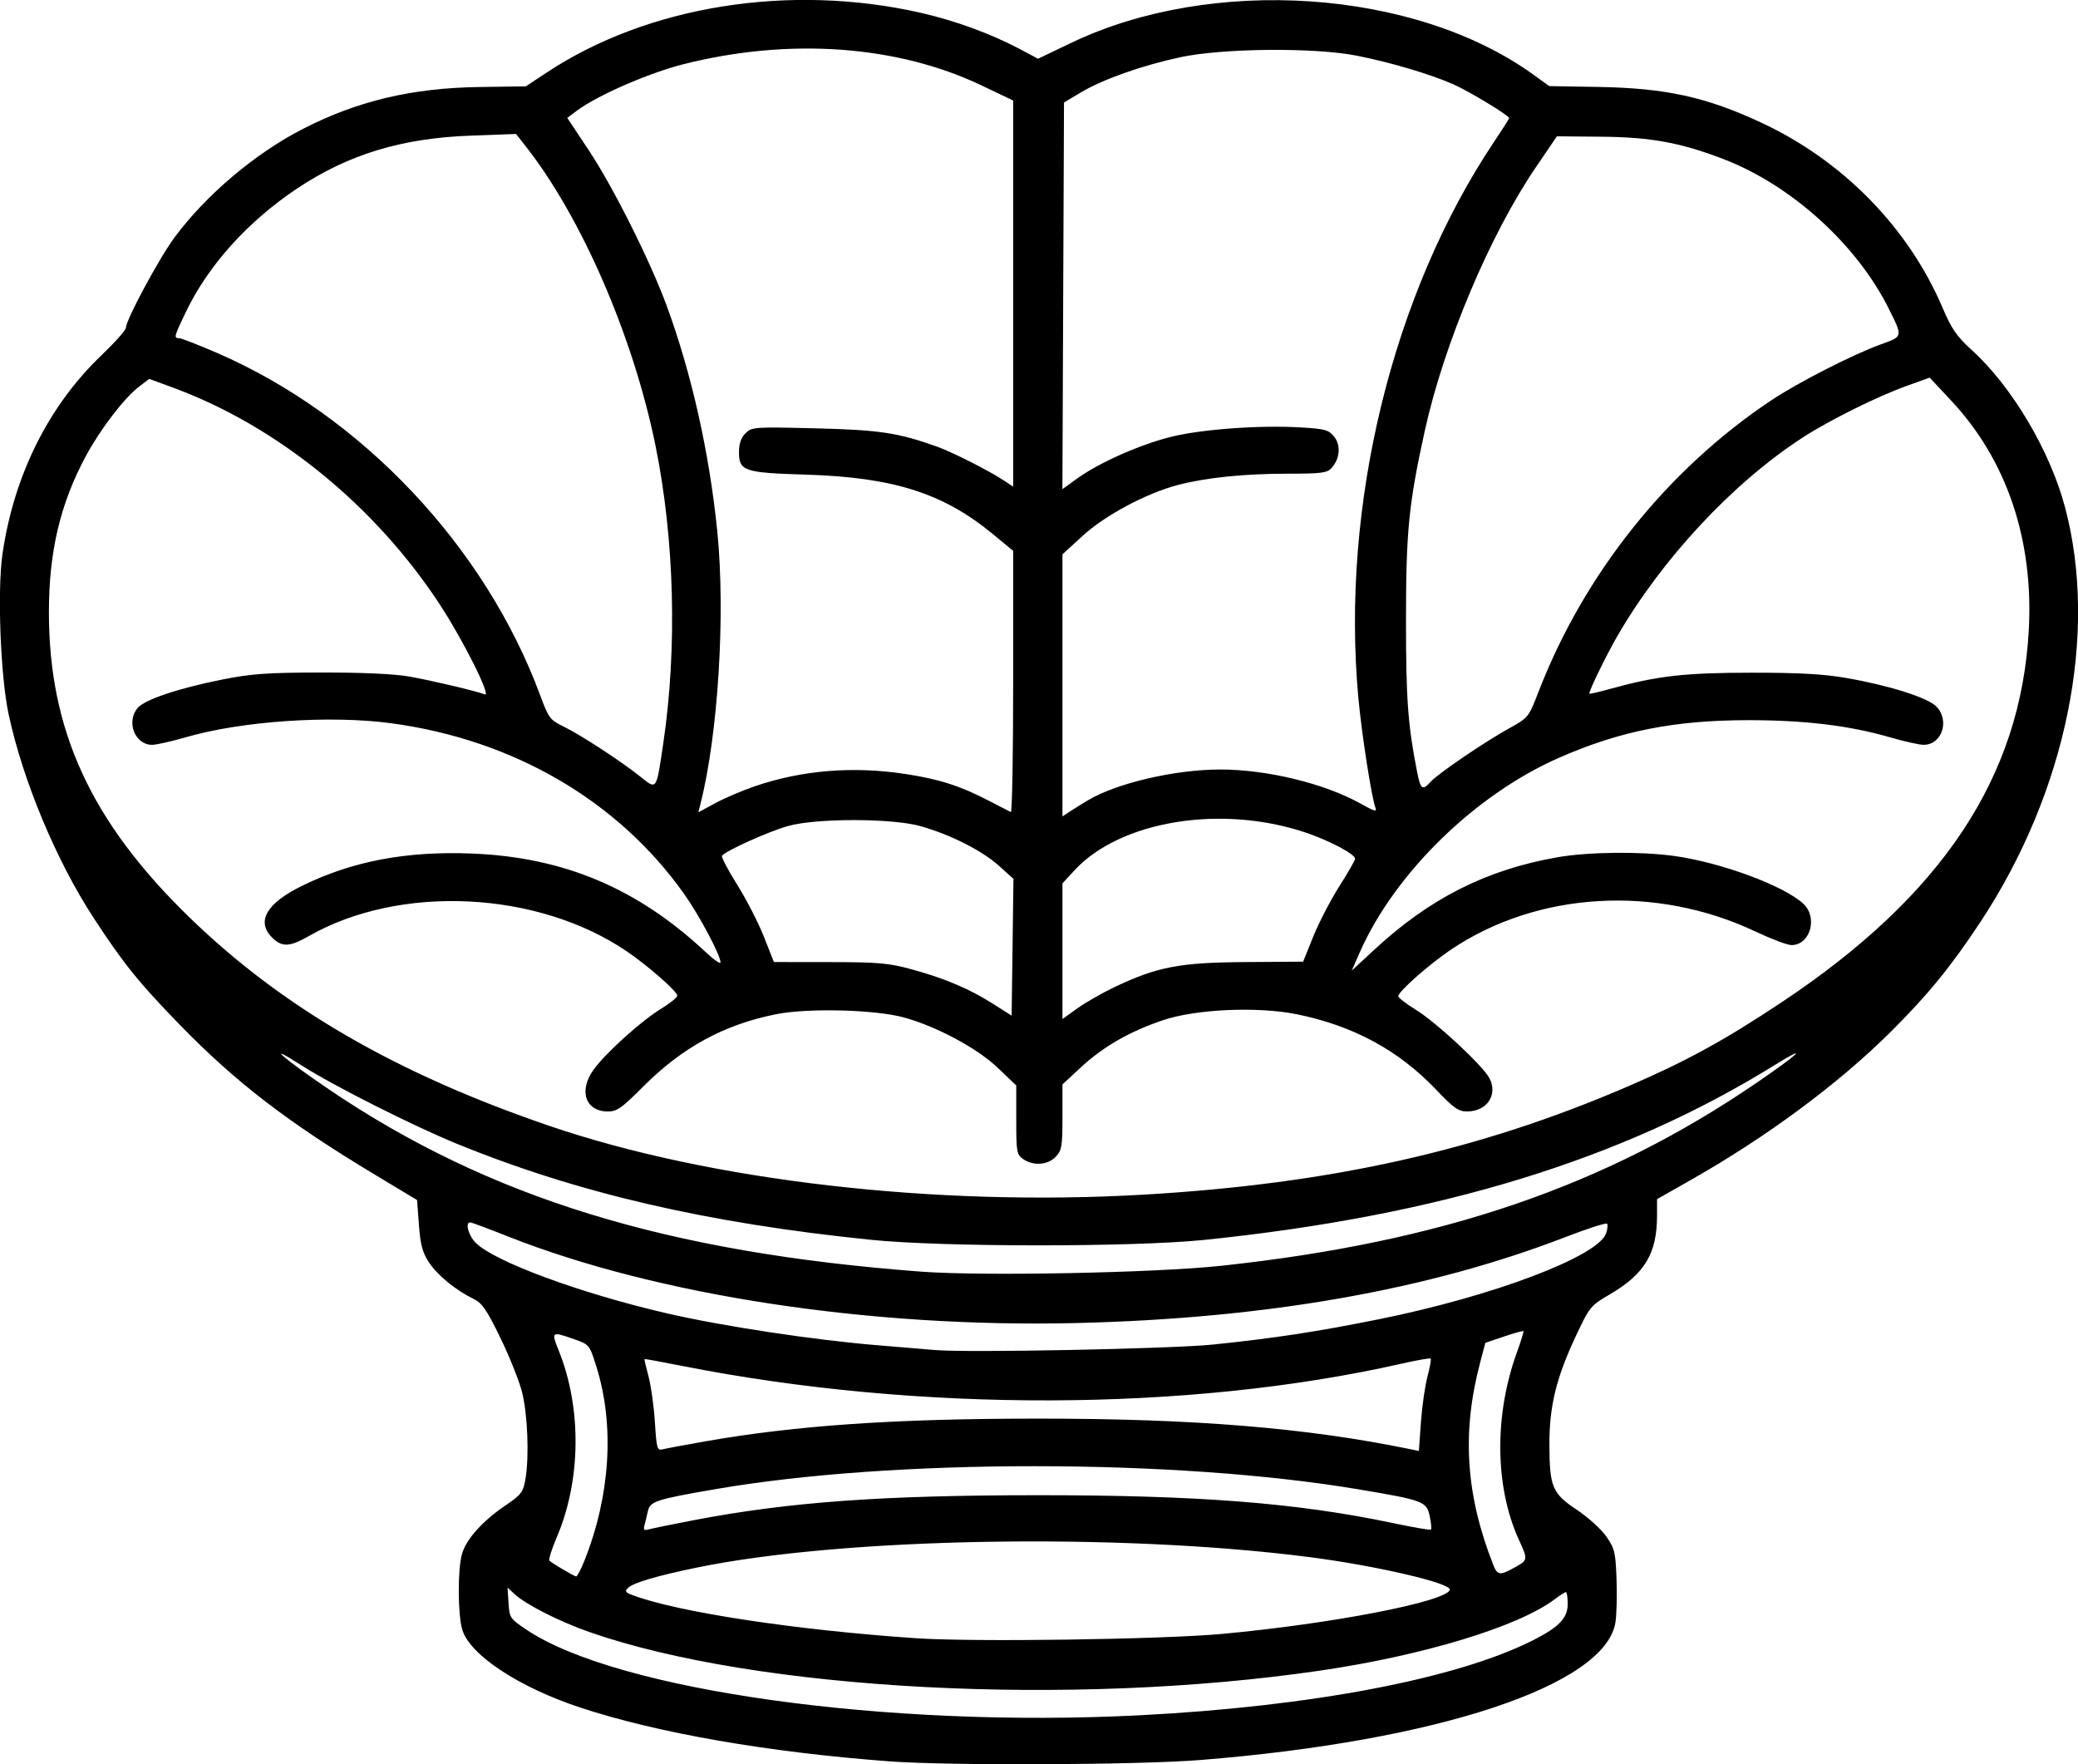 <svg xmlns="http://www.w3.org/2000/svg" xmlns:xlink="http://www.w3.org/1999/xlink" width="1992px" height="1691px" viewBox="0 0 1991.859 1690.863">
    <g id="97ba1d15-222d-4ced-9036-abdbfd31b528">
<g style="">
		<g id="97ba1d15-222d-4ced-9036-abdbfd31b528-child-0">
<path style="stroke: rgb(193,193,193); stroke-width: 0; stroke-dasharray: none; stroke-linecap: butt; stroke-dashoffset: 0; stroke-linejoin: miter; stroke-miterlimit: 4; fill: rgb(0,0,0); fill-rule: nonzero; opacity: 1;" transform="matrix(2.953 0 0 2.953 995.929 845.431) matrix(1 0 0 1 0 0)  translate(-512.384, -525.555)" d="M 464.00 810.94 C 424.61 808.01 388.60 801.76 363.50 793.48 C 343.59 786.92 327.63 776.39 325.18 768.20 C 323.71 763.31 323.65 748.79 325.07 743.68 C 326.40 738.90 331.71 732.95 339.15 727.90 C 344.38 724.35 344.95 723.59 345.69 719.25 C 346.94 711.91 346.39 698.19 344.56 691.00 C 343.65 687.42 340.49 679.54 337.55 673.48 C 333.11 664.35 331.63 662.19 328.85 660.84 C 323.10 658.05 317.15 653.18 314.38 649.00 C 312.27 645.81 311.60 643.33 311.11 636.87 L 310.50 628.74 L 296.99 620.62 C 268.53 603.52 251.64 590.54 233.46 571.84 C 220.12 558.10 215.36 552.21 205.62 537.34 C 193.46 518.78 182.55 492.67 177.93 471.12 C 175.27 458.74 174.21 430.83 175.94 418.97 C 179.67 393.46 190.90 370.96 208.10 354.53 C 212.44 350.38 216.00 346.37 216.00 345.63 C 216.00 343.08 226.82 322.99 231.82 316.25 C 242.05 302.47 258.03 288.98 273.49 281.07 C 291.24 271.99 308.80 267.83 330.65 267.50 L 345.81 267.28 L 352.65 262.76 C 385.42 241.10 431.50 233.76 474.00 243.41 C 485.20 245.96 496.87 250.24 506.29 255.24 L 512.08 258.32 L 522.79 253.19 C 568.55 231.28 634.35 235.76 672.76 263.41 L 678.01 267.20 L 693.76 267.47 C 715.81 267.84 728.93 270.71 746.89 279.09 C 773.36 291.43 794.63 313.17 805.71 339.21 C 808.60 345.99 810.30 348.46 815.08 352.79 C 828.18 364.67 840.53 385.46 845.42 403.84 C 856.34 444.93 845.89 496.18 817.97 538.50 C 808.40 553.01 800.73 562.38 788.65 574.36 C 771.79 591.08 748.70 608.18 724.25 622.07 L 713.00 628.46 L 713.00 633.79 C 713.00 646.04 709.00 652.73 697.76 659.31 C 691.39 663.04 691.14 663.34 686.60 673.00 C 680.24 686.52 677.99 695.86 678.06 708.41 C 678.13 721.91 679.03 724.01 686.99 729.30 C 690.57 731.68 694.84 735.54 696.49 737.89 C 699.23 741.79 699.53 743.01 699.85 751.68 C 700.04 756.91 699.89 763.22 699.52 765.70 C 696.45 786.21 641.84 804.35 564.67 810.50 C 544.50 812.11 483.33 812.37 464.00 810.94 Z M 545.00 795.98 C 600.79 793.13 648.14 784.10 672.80 771.60 C 681.17 767.36 684.00 764.41 684.00 759.91 C 684.00 757.76 683.74 756.00 683.43 756.00 C 683.12 756.00 681.43 757.07 679.68 758.39 C 667.88 767.24 637.10 776.59 603.56 781.49 C 522.59 793.34 420.82 787.95 366.38 768.94 C 356.70 765.55 345.84 760.05 342.19 756.67 L 339.87 754.53 L 340.19 759.52 C 340.49 764.33 340.69 764.63 346.00 768.19 C 375.43 787.95 462.98 800.18 545.00 795.98 Z M 572.00 769.55 C 607.58 766.26 644.46 759.11 645.74 755.27 C 646.46 753.13 621.39 747.32 599.50 744.55 C 537.63 736.70 448.81 738.26 401.30 748.04 C 388.52 750.67 380.78 752.94 379.08 754.56 C 377.86 755.72 378.04 756.06 380.35 756.94 C 394.87 762.46 433.26 768.31 472.50 770.97 C 491.16 772.24 552.37 771.36 572.00 769.55 Z M 364.85 745.75 C 373.25 724.60 374.66 701.82 368.73 682.89 C 366.47 675.69 366.44 675.65 361.48 673.91 C 354.08 671.31 353.98 671.38 356.54 677.75 C 363.98 696.30 363.73 719.68 355.90 738.08 C 354.23 742.00 353.13 745.47 353.46 745.79 C 354.29 746.62 361.36 750.79 362.13 750.91 C 362.48 750.96 363.71 748.64 364.85 745.75 Z M 665.80 748.54 C 671.31 745.55 671.24 745.81 668.09 738.86 C 660.33 721.75 660.11 698.55 667.53 678.13 C 668.84 674.53 669.78 671.45 669.63 671.29 C 669.47 671.14 666.63 671.93 663.31 673.05 L 657.27 675.09 L 655.63 681.30 C 649.56 704.15 650.86 724.32 659.87 747.25 C 661.10 750.39 662.02 750.59 665.80 748.54 Z M 400.50 732.62 C 431.38 726.74 461.41 724.56 512.00 724.55 C 564.09 724.53 596.33 727.06 627.25 733.59 C 633.83 734.98 639.40 735.94 639.62 735.71 C 639.85 735.49 639.67 733.55 639.22 731.40 C 638.22 726.57 637.22 726.19 616.00 722.63 C 556.64 712.66 465.00 712.63 407.50 722.56 C 387.91 725.94 386.14 726.52 385.41 729.79 C 385.08 731.28 384.59 733.33 384.31 734.35 C 383.92 735.78 384.22 736.07 385.65 735.65 C 386.67 735.35 393.35 733.98 400.50 732.62 Z M 404.00 707.08 C 433.66 701.88 465.57 699.70 512.00 699.69 C 562.58 699.68 599.13 702.67 632.60 709.55 L 635.69 710.19 L 636.36 700.84 C 636.73 695.70 637.68 689.05 638.48 686.05 C 639.27 683.05 639.75 680.42 639.53 680.20 C 639.32 679.98 634.94 680.75 629.82 681.91 C 560.81 697.49 473.17 697.74 396.50 682.58 C 389.90 681.27 384.42 680.27 384.33 680.35 C 384.24 680.44 384.83 682.98 385.64 686.00 C 386.44 689.03 387.38 695.69 387.70 700.82 C 388.27 709.65 388.41 710.11 390.40 709.62 C 391.56 709.33 397.67 708.19 404.00 707.08 Z M 569.00 675.64 C 589.28 673.53 602.76 671.46 622.85 667.41 C 659.69 659.97 693.71 647.12 696.44 639.61 C 696.95 638.20 697.09 636.76 696.76 636.42 C 696.42 636.08 690.37 638.03 683.32 640.75 C 638.77 657.95 586.06 667.21 524.50 668.67 C 457.56 670.26 388.43 659.72 340.00 640.56 C 333.67 638.05 328.16 636.00 327.75 636.00 C 326.03 636.00 327.18 640.28 329.54 642.63 C 335.65 648.74 363.50 659.02 391.50 665.50 C 409.69 669.71 439.85 674.26 460.50 675.92 C 468.20 676.54 476.30 677.21 478.50 677.42 C 488.59 678.36 555.46 677.05 569.00 675.64 Z M 571.58 650.08 C 643.20 642.38 696.09 624.32 745.24 590.75 C 759.19 581.22 762.68 577.82 751.18 584.95 C 701.64 615.67 642.34 633.85 566.00 641.69 C 543.01 644.05 481.40 644.04 458.00 641.67 C 404.75 636.27 362.61 626.50 323.39 610.47 C 309.01 604.59 283.24 591.59 273.00 585.04 C 260.47 577.02 267.11 582.83 282.00 592.90 C 333.92 628.02 391.53 645.75 474.00 651.98 C 494.00 653.49 549.96 652.40 571.58 650.08 Z M 546.50 626.99 C 607.04 623.46 655.16 612.71 703.40 591.93 C 722.40 583.75 734.73 577.00 753.50 564.52 C 805.65 529.83 831.14 491.36 833.68 443.57 C 835.23 414.34 826.48 388.52 808.50 369.31 L 801.50 361.82 L 794.00 364.52 C 784.43 367.96 768.88 375.68 760.23 381.30 C 737.58 395.99 714.58 420.66 700.05 445.83 C 696.48 452.02 691.00 463.25 691.00 464.39 C 691.00 464.58 694.04 463.89 697.75 462.86 C 712.97 458.63 721.84 457.61 743.50 457.59 C 759.05 457.58 767.10 458.02 774.50 459.32 C 788.37 461.73 800.73 465.64 803.61 468.52 C 808.12 473.03 805.51 481.00 799.52 481.00 C 798.15 481.00 793.23 479.90 788.58 478.55 C 775.45 474.75 761.05 473.00 742.80 473.00 C 718.70 473.00 701.12 476.47 681.28 485.16 C 654.03 497.08 627.82 522.67 616.49 548.39 L 613.90 554.28 L 621.20 547.52 C 639.23 530.81 657.66 521.51 680.71 517.49 C 690.74 515.74 707.66 515.56 718.57 517.07 C 733.84 519.20 754.16 526.71 760.48 532.57 C 765.30 537.04 762.73 546.00 756.63 546.00 C 755.33 546.00 750.05 544.01 744.88 541.57 C 712.62 526.33 674.19 528.61 646.18 547.42 C 639.04 552.23 628.99 561.10 629.01 562.59 C 629.02 563.09 631.59 565.08 634.72 567.00 C 641.35 571.07 656.53 585.19 658.61 589.22 C 661.41 594.63 657.77 600.00 651.29 600.00 C 648.54 600.00 646.95 598.87 641.29 592.92 C 629.12 580.14 614.38 572.16 596.07 568.45 C 583.31 565.87 563.22 566.77 552.50 570.42 C 541.73 574.07 533.24 578.96 526.01 585.65 L 520.00 591.22 L 520.00 601.79 C 520.00 611.28 519.78 612.61 517.83 614.69 C 515.27 617.41 510.51 617.75 507.22 615.44 C 505.15 613.99 505.00 613.13 505.00 602.72 L 505.00 591.55 L 498.90 585.75 C 492.25 579.42 479.12 572.39 468.50 569.48 C 459.14 566.91 437.21 566.37 426.91 568.46 C 409.96 571.88 396.47 579.27 383.69 592.14 C 376.95 598.91 375.40 600.00 372.44 600.00 C 365.14 600.00 362.86 593.26 367.83 586.40 C 371.74 581.00 383.41 570.47 389.71 566.67 C 392.59 564.92 394.96 563.01 394.97 562.40 C 395.01 561.09 385.47 552.72 378.67 548.09 C 349.71 528.35 304.96 526.18 275.38 543.07 C 269.13 546.64 266.65 546.74 263.45 543.55 C 258.19 538.29 261.66 532.37 273.34 526.68 C 289.64 518.72 307.12 515.43 328.42 516.29 C 358.20 517.49 382.10 527.59 404.25 548.33 C 406.86 550.78 409.00 552.26 409.00 551.61 C 409.00 549.28 402.12 536.34 397.17 529.37 C 375.72 499.12 341.77 479.34 302.14 474.00 C 282.27 471.32 253.63 473.27 235.42 478.55 C 230.77 479.90 225.85 481.00 224.48 481.00 C 218.95 481.00 216.02 473.63 219.75 469.09 C 221.98 466.36 232.92 462.68 247.27 459.81 C 256.71 457.93 261.84 457.56 279.50 457.53 C 292.79 457.51 303.25 457.99 308.00 458.84 C 315.61 460.20 329.48 463.48 332.50 464.64 C 334.67 465.47 325.77 447.59 318.24 436.00 C 297.15 403.54 265.12 377.45 231.03 364.97 L 223.56 362.23 L 220.26 364.75 C 215.48 368.40 207.73 378.50 203.04 387.19 C 194.69 402.67 191.00 418.23 191.00 437.98 C 191.00 476.33 204.67 505.99 236.63 537.02 C 266.79 566.29 303.85 587.74 353.50 604.69 C 405.74 622.52 478.69 630.94 546.50 626.99 Z M 537.07 559.55 C 550.81 553.04 558.10 551.65 579.31 551.51 L 598.12 551.38 L 601.42 543.19 C 603.24 538.69 607.04 531.37 609.86 526.93 C 612.69 522.49 615.00 518.46 615.00 517.97 C 615.00 516.52 606.79 512.15 599.22 509.57 C 571.81 500.25 538.85 505.57 523.91 521.73 L 520.00 525.96 L 520.00 547.98 L 520.00 570.00 L 524.82 566.54 C 527.47 564.63 532.98 561.49 537.07 559.55 Z M 499.30 520.19 C 493.88 515.33 483.65 510.16 474.00 507.41 C 464.86 504.81 440.28 504.76 431.00 507.33 C 424.65 509.09 410.43 515.50 409.48 517.03 C 409.22 517.45 411.45 521.68 414.43 526.43 C 417.41 531.18 421.31 538.77 423.09 543.28 L 426.33 551.50 L 444.41 551.52 C 460.15 551.53 463.60 551.83 470.96 553.84 C 481.78 556.79 489.79 560.18 497.42 565.04 L 503.50 568.90 L 503.80 546.70 L 504.09 524.50 L 499.30 520.19 Z M 528.41 498.92 C 537.80 493.38 556.63 489.02 571.18 489.01 C 586.39 488.99 605.22 493.58 616.89 500.14 C 621.31 502.63 622.16 502.85 621.58 501.36 C 620.34 498.10 617.17 477.76 616.07 466.00 C 610.27 403.46 627.04 334.68 660.13 285.23 C 662.81 281.23 665.00 277.80 665.00 277.60 C 665.00 276.75 652.04 268.90 646.89 266.63 C 639.38 263.31 626.49 259.49 615.50 257.32 C 601.76 254.61 571.99 254.88 558.25 257.83 C 545.73 260.53 533.05 265.02 525.87 269.31 L 520.50 272.52 L 520.24 335.26 L 519.98 398.01 L 524.88 394.49 C 532.02 389.36 545.23 383.52 555.32 381.02 C 565.26 378.56 584.03 377.20 597.34 377.98 C 605.20 378.44 606.40 378.77 608.17 380.96 C 610.44 383.76 610.08 388.15 607.33 391.18 C 605.91 392.76 603.99 393.00 593.07 393.00 C 579.04 393.00 566.57 394.28 557.50 396.65 C 547.28 399.32 533.85 406.49 526.59 413.14 L 520.00 419.18 L 520.00 461.70 L 520.00 504.23 L 522.66 502.48 C 524.13 501.52 526.72 499.92 528.41 498.92 Z M 420.17 494.44 C 435.47 489.22 452.01 487.87 469.00 490.46 C 479.94 492.12 486.84 494.33 496.00 499.10 C 499.58 500.96 502.84 502.64 503.25 502.83 C 503.66 503.01 504.00 484.01 504.00 460.61 L 504.00 418.04 L 497.43 412.62 C 481.25 399.28 465.08 394.15 436.50 393.30 C 416.64 392.70 415.00 392.14 415.00 385.98 C 415.00 383.26 415.67 381.33 417.11 379.89 C 419.16 377.84 419.85 377.79 439.86 378.28 C 460.70 378.79 466.71 379.70 479.54 384.31 C 484.29 386.02 496.12 392.01 500.75 395.06 L 504.00 397.20 L 504.00 334.54 L 504.00 271.88 L 493.75 266.99 C 466.39 253.93 431.40 251.43 397.07 260.07 C 385.75 262.93 369.02 270.21 362.38 275.18 L 359.26 277.52 L 366.23 288.01 C 374.13 299.91 386.08 323.73 391.47 338.33 C 399.59 360.34 405.42 386.33 407.97 411.86 C 410.64 438.64 408.23 477.60 402.49 500.21 L 401.80 502.91 L 407.33 499.92 C 410.36 498.28 416.14 495.81 420.17 494.44 Z M 390.45 480.35 C 394.99 449.53 394.06 414.27 387.92 384.00 C 380.71 348.51 363.88 309.70 345.68 286.62 L 342.63 282.74 L 328.06 283.27 C 305.49 284.09 288.18 289.36 271.55 300.45 C 255.63 311.07 242.76 325.33 235.52 340.39 C 231.59 348.55 231.48 349.00 233.25 349.01 C 233.94 349.01 239.46 351.16 245.52 353.78 C 292.54 374.12 332.67 416.66 350.55 465.14 C 353.18 472.26 353.68 472.93 357.94 475.00 C 363.49 477.69 376.86 486.41 382.99 491.33 C 388.38 495.66 388.14 496.01 390.45 480.35 Z M 639.49 493.01 C 641.90 490.35 656.92 480.12 664.89 475.71 C 671.23 472.20 671.31 472.10 674.52 463.81 C 689.33 425.49 716.27 391.75 750.04 369.21 C 758.73 363.41 776.62 354.28 785.77 350.98 C 792.84 348.43 792.79 348.63 788.25 339.50 C 777.87 318.64 756.67 299.42 734.72 290.95 C 720.73 285.56 711.03 283.77 695.00 283.63 L 680.50 283.50 L 673.69 293.50 C 658.79 315.37 643.85 350.79 637.63 379.00 C 632.40 402.74 631.51 411.64 631.51 440.50 C 631.50 466.12 632.12 474.58 635.11 489.75 C 636.25 495.53 636.82 495.96 639.49 493.01 Z" stroke-linecap="round"/>
</g>
</g>
</g>

  </svg>
